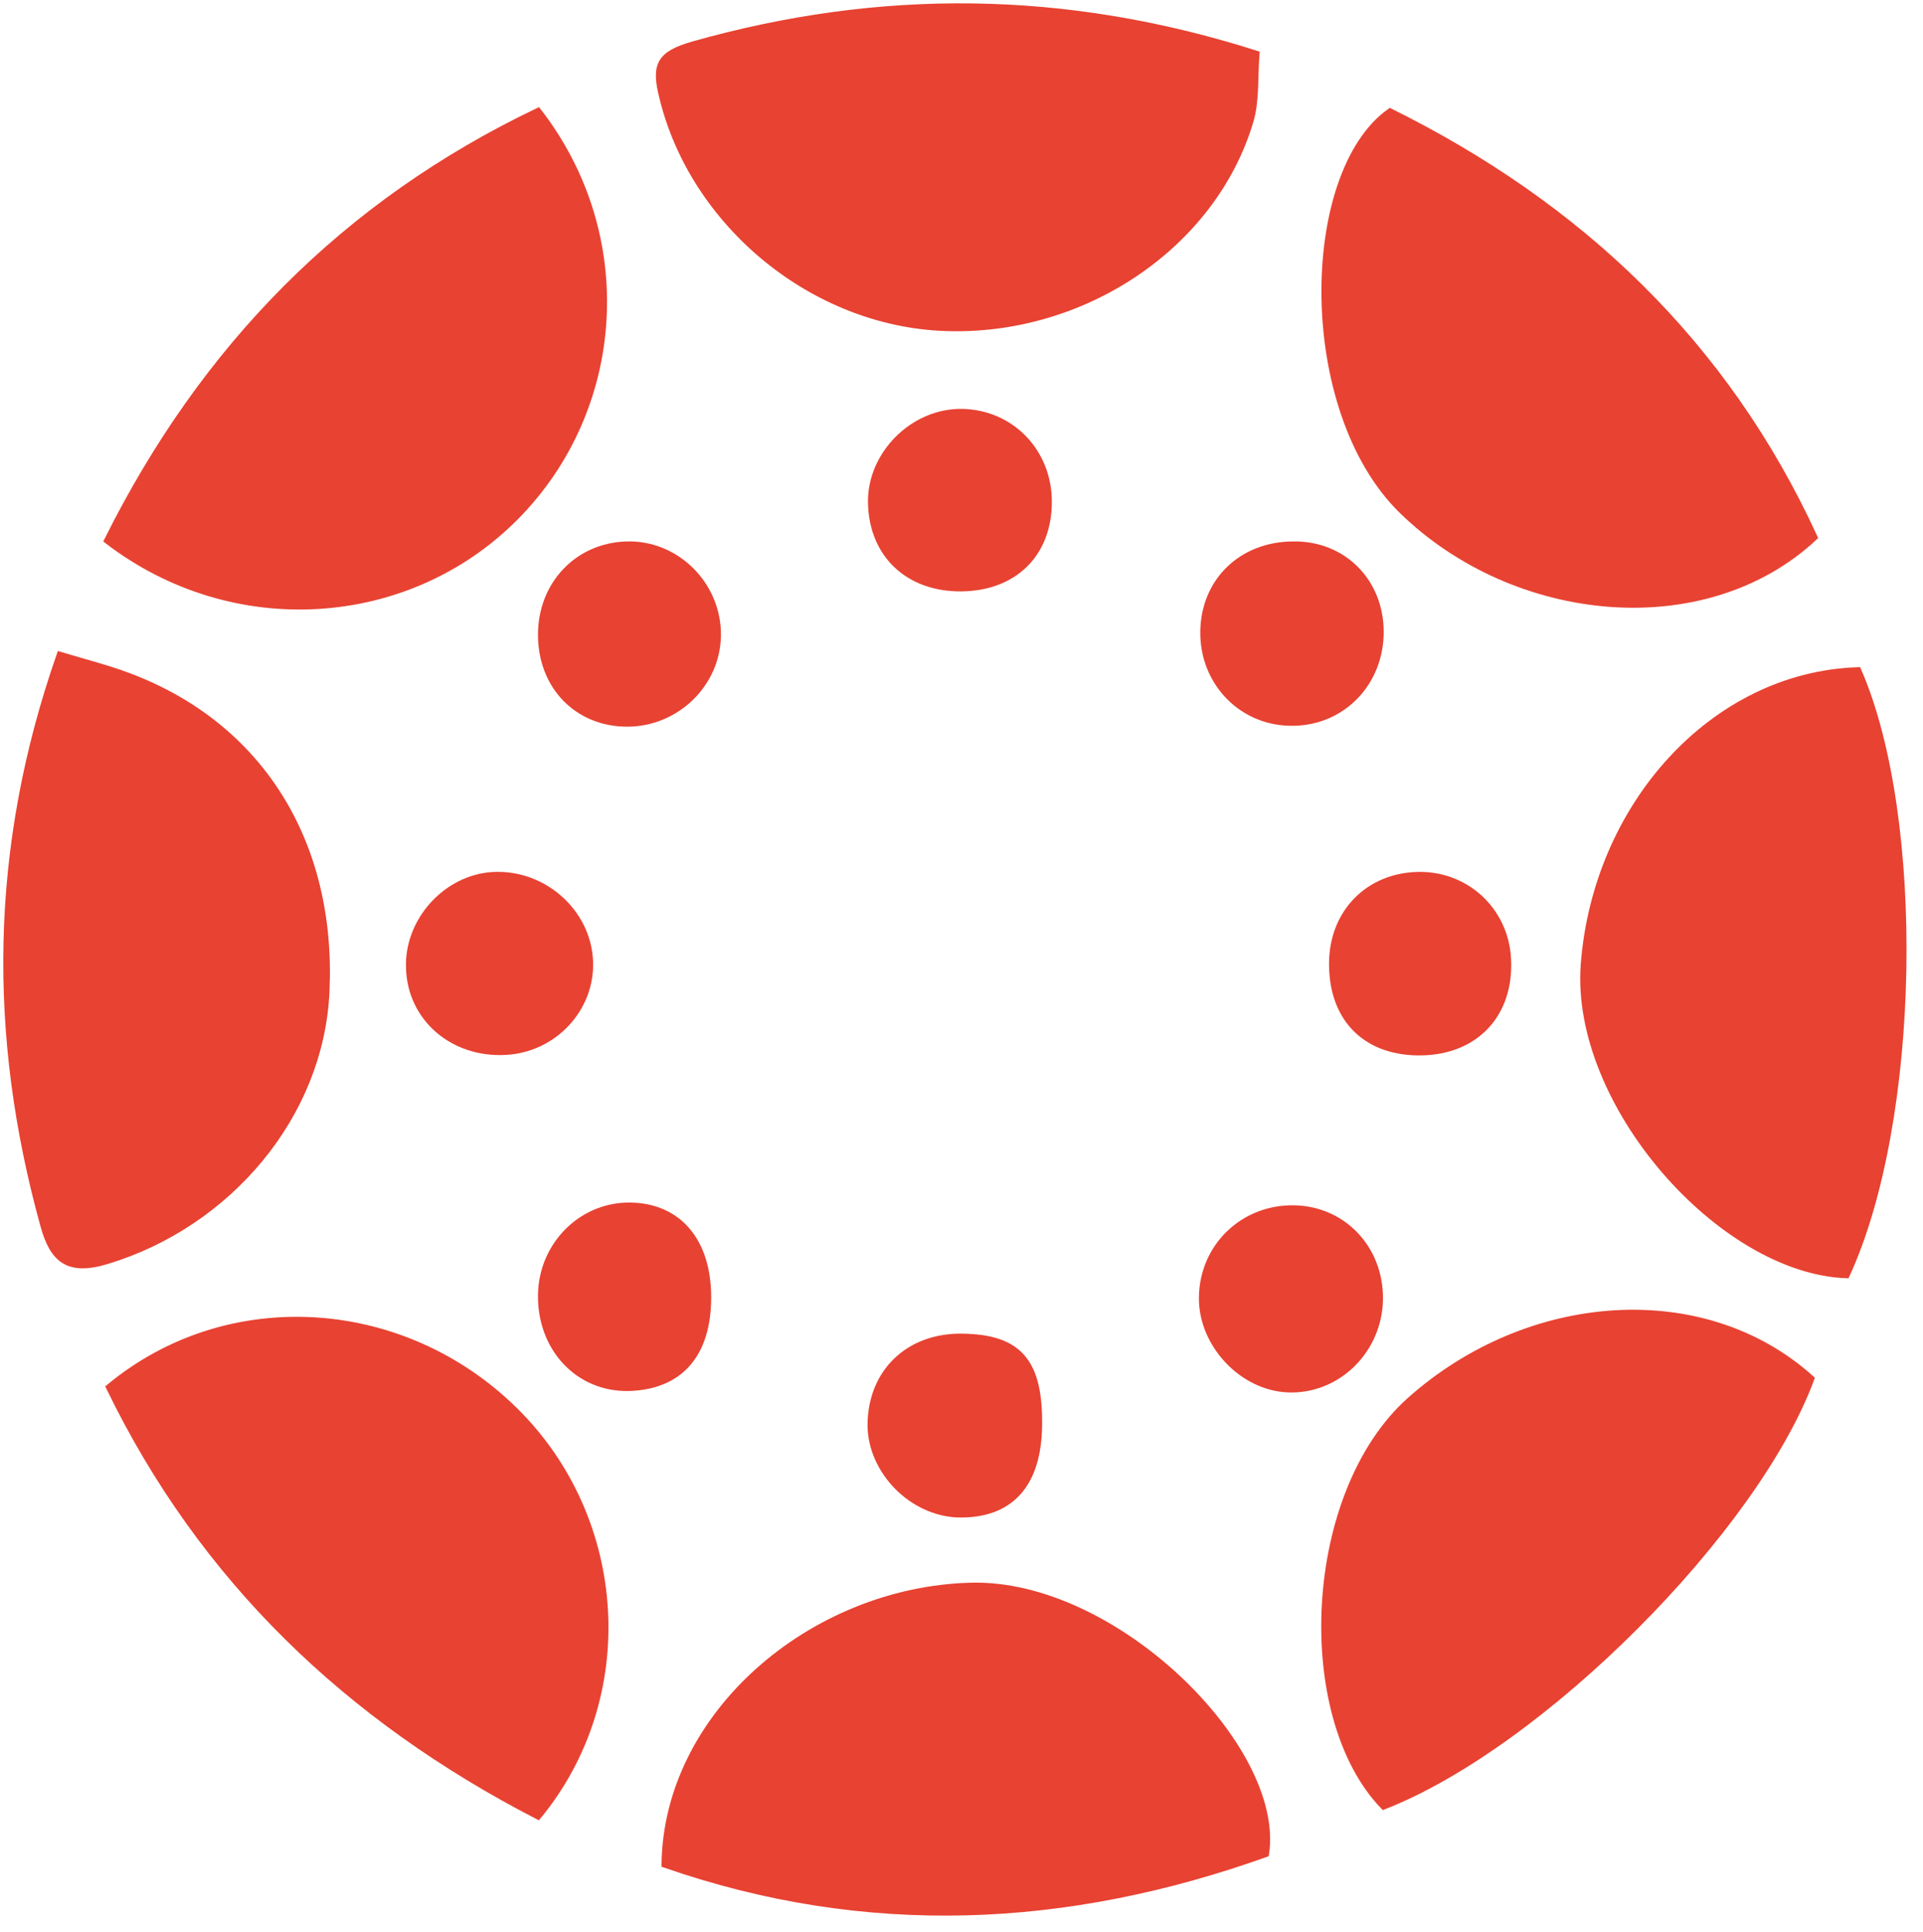 <?xml version="1.0" encoding="UTF-8" standalone="no"?>
<!DOCTYPE svg PUBLIC "-//W3C//DTD SVG 1.1//EN" "http://www.w3.org/Graphics/SVG/1.1/DTD/svg11.dtd">
<svg version="1.1" xmlns="http://www.w3.org/2000/svg" xmlns:xlink="http://www.w3.org/1999/xlink" preserveAspectRatio="xMidYMid meet" viewBox="5 2.146 292 293.29" width="288" height="289.29"><defs><path d="M216.08 19.09C202.83 28.48 202.27 64.36 217.9 79.64C235.07 96.39 263.87 99.19 280.48 83.7C266.96 54.27 244.81 33.31 216.08 19.09Z" id="c11Y96iFCG"></path><path d="M83.2 80.69C99.6 64.22 101.35 37.87 86.7 19.02C57.41 33.03 35.96 54.83 21.31 84.19C40.38 98.84 66.87 97.09 83.2 80.69Z" id="a4pwPXwqX"></path><path d="M11.64 188.2C13.04 193.25 15.29 195.35 21.24 193.53C39.75 187.92 53.69 171.38 54.53 152.67C55.59 130.1 44.51 112.3 24.54 104.8C21.38 103.61 18.09 102.77 14.1 101.58C3.86 130.87 3.65 159.39 11.64 188.2Z" id="a8bnnkazU"></path><path d="M83.27 216.37C66.24 199.48 39.61 197.8 21.6 212.73C35.68 241.74 57.76 262.91 86.7 277.84C101.63 259.69 99.88 232.84 83.27 216.37Z" id="d2pOFqttOP"></path><path d="M110.25 8.92C105.13 10.4 104.36 12.01 105.63 16.98C110.32 36.12 128.47 51.18 148.52 51.89C169.47 52.66 189.23 39.41 194.84 20.49C195.75 17.4 195.47 13.97 195.75 10.33C166.67 1.07 138.56 0.93 110.25 8.92Z" id="b15XjoU0Td"></path><path d="M280 211.43C263.67 196.72 237.11 198.68 219.1 214.73C203.33 228.82 201.86 262.6 215.1 276.33C239.14 266.94 271.52 234.35 280 211.43Z" id="a1YSKjH0g8"></path><path d="M94.55 147.97C94.2 140.54 87.47 134.58 79.83 135.01C72.76 135.43 66.87 141.94 67.15 149.09C67.36 156.66 73.74 162.2 81.73 161.78C89.09 161.43 94.9 155.19 94.55 147.97Z" id="e1dlnyVcnU"></path><path d="M220.84 161.85C229.11 161.71 234.37 156.03 233.95 147.76C233.6 140.26 227.43 134.65 219.93 135.01C212.36 135.36 207.04 141.17 207.32 149.02C207.53 157.08 212.71 161.99 220.84 161.85Z" id="f34FljQkO"></path><path d="M214.47 200.11C214.96 192.19 209.28 185.82 201.64 185.61C193.86 185.4 187.62 191.35 187.55 199.13C187.48 206.14 193.58 212.73 200.59 213.01C207.81 213.29 213.97 207.54 214.47 200.11Z" id="d6i35lVaC"></path><path d="M100.23 111.95C107.66 111.95 113.83 105.99 113.97 98.7C114.11 90.99 107.73 84.61 100.16 84.83C92.73 85.04 87.19 90.85 87.19 98.49C87.19 106.34 92.73 111.95 100.23 111.95Z" id="aJH3tdYtR"></path><path d="M187.76 97.93C187.62 105.85 193.79 112.02 201.5 111.81C208.93 111.67 214.61 105.71 214.61 98.07C214.61 90.43 208.93 84.68 201.29 84.83C193.51 84.9 187.9 90.36 187.76 97.93Z" id="a17TAHLQ9F"></path><path d="M164.22 78.31C164.22 70.74 158.54 64.85 151.11 64.71C143.68 64.57 137.09 71.16 137.3 78.59C137.51 86.37 142.98 91.48 150.97 91.41C158.96 91.34 164.22 86.23 164.22 78.31Z" id="a18XVWRzaj"></path><path d="M100.51 185.19C93.29 185.19 87.33 191.14 87.19 198.64C87.05 206.77 92.8 212.94 100.44 212.8C108.22 212.59 112.49 207.75 112.49 199.06C112.49 190.51 107.94 185.19 100.51 185.19Z" id="c60COT5g6"></path><path d="M151.18 205.09C142.98 204.95 137.3 210.42 137.23 218.41C137.23 225.41 143.47 231.79 150.55 232C158.4 232.14 162.6 227.52 162.74 218.62C162.88 208.87 159.73 205.23 151.18 205.09Z" id="gdFmo8A8T"></path><path d="M197.2 283.55C199.65 267.5 174.14 242.2 152.28 242.9C128.24 243.6 106.23 262.45 105.95 285.16C136.58 295.81 166.99 294.34 197.2 283.55Z" id="f2jzSkMChl"></path><path d="M287.13 103.92C265.16 104.64 247.38 124.47 245.53 148.53C243.94 169.61 266.31 194.97 285.37 195.68C296.18 172.24 296.91 126.31 287.13 103.92Z" id="a2BRMcGVUE"></path></defs><g><g><use xlink:href="#c11Y96iFCG" opacity="1" fill="#e84232" fill-opacity="1"></use><g><use xlink:href="#c11Y96iFCG" opacity="1" fill-opacity="0" stroke="#e84232" stroke-width="1" stroke-opacity="1"></use></g></g><g><use xlink:href="#a4pwPXwqX" opacity="1" fill="#e84232" fill-opacity="1"></use><g><use xlink:href="#a4pwPXwqX" opacity="1" fill-opacity="0" stroke="#e84232" stroke-width="1" stroke-opacity="1"></use></g></g><g><use xlink:href="#a8bnnkazU" opacity="1" fill="#e84232" fill-opacity="1"></use><g><use xlink:href="#a8bnnkazU" opacity="1" fill-opacity="0" stroke="#e84232" stroke-width="1" stroke-opacity="1"></use></g></g><g><use xlink:href="#d2pOFqttOP" opacity="1" fill="#e84232" fill-opacity="1"></use><g><use xlink:href="#d2pOFqttOP" opacity="1" fill-opacity="0" stroke="#e84232" stroke-width="1" stroke-opacity="1"></use></g></g><g><use xlink:href="#b15XjoU0Td" opacity="1" fill="#e84232" fill-opacity="1"></use><g><use xlink:href="#b15XjoU0Td" opacity="1" fill-opacity="0" stroke="#e84232" stroke-width="1" stroke-opacity="1"></use></g></g><g><use xlink:href="#a1YSKjH0g8" opacity="1" fill="#e84232" fill-opacity="1"></use><g><use xlink:href="#a1YSKjH0g8" opacity="1" fill-opacity="0" stroke="#e84232" stroke-width="1" stroke-opacity="1"></use></g></g><g><use xlink:href="#e1dlnyVcnU" opacity="1" fill="#e84232" fill-opacity="1"></use><g><use xlink:href="#e1dlnyVcnU" opacity="1" fill-opacity="0" stroke="#e84232" stroke-width="1" stroke-opacity="1"></use></g></g><g><use xlink:href="#f34FljQkO" opacity="1" fill="#e84232" fill-opacity="1"></use><g><use xlink:href="#f34FljQkO" opacity="1" fill-opacity="0" stroke="#e84232" stroke-width="1" stroke-opacity="1"></use></g></g><g><use xlink:href="#d6i35lVaC" opacity="1" fill="#e84232" fill-opacity="1"></use><g><use xlink:href="#d6i35lVaC" opacity="1" fill-opacity="0" stroke="#e84232" stroke-width="1" stroke-opacity="1"></use></g></g><g><use xlink:href="#aJH3tdYtR" opacity="1" fill="#e84232" fill-opacity="1"></use><g><use xlink:href="#aJH3tdYtR" opacity="1" fill-opacity="0" stroke="#e84232" stroke-width="1" stroke-opacity="1"></use></g></g><g><use xlink:href="#a17TAHLQ9F" opacity="1" fill="#e84232" fill-opacity="1"></use><g><use xlink:href="#a17TAHLQ9F" opacity="1" fill-opacity="0" stroke="#e84232" stroke-width="1" stroke-opacity="1"></use></g></g><g><use xlink:href="#a18XVWRzaj" opacity="1" fill="#e84232" fill-opacity="1"></use><g><use xlink:href="#a18XVWRzaj" opacity="1" fill-opacity="0" stroke="#e84232" stroke-width="1" stroke-opacity="1"></use></g></g><g><use xlink:href="#c60COT5g6" opacity="1" fill="#e84232" fill-opacity="1"></use><g><use xlink:href="#c60COT5g6" opacity="1" fill-opacity="0" stroke="#e84232" stroke-width="1" stroke-opacity="1"></use></g></g><g><use xlink:href="#gdFmo8A8T" opacity="1" fill="#e84232" fill-opacity="1"></use><g><use xlink:href="#gdFmo8A8T" opacity="1" fill-opacity="0" stroke="#e84232" stroke-width="1" stroke-opacity="1"></use></g></g><g><use xlink:href="#f2jzSkMChl" opacity="1" fill="#e84232" fill-opacity="1"></use><g><use xlink:href="#f2jzSkMChl" opacity="1" fill-opacity="0" stroke="#e84232" stroke-width="1" stroke-opacity="1"></use></g></g><g><use xlink:href="#a2BRMcGVUE" opacity="1" fill="#e84232" fill-opacity="1"></use><g><use xlink:href="#a2BRMcGVUE" opacity="1" fill-opacity="0" stroke="#e84232" stroke-width="1" stroke-opacity="1"></use></g></g></g></svg>